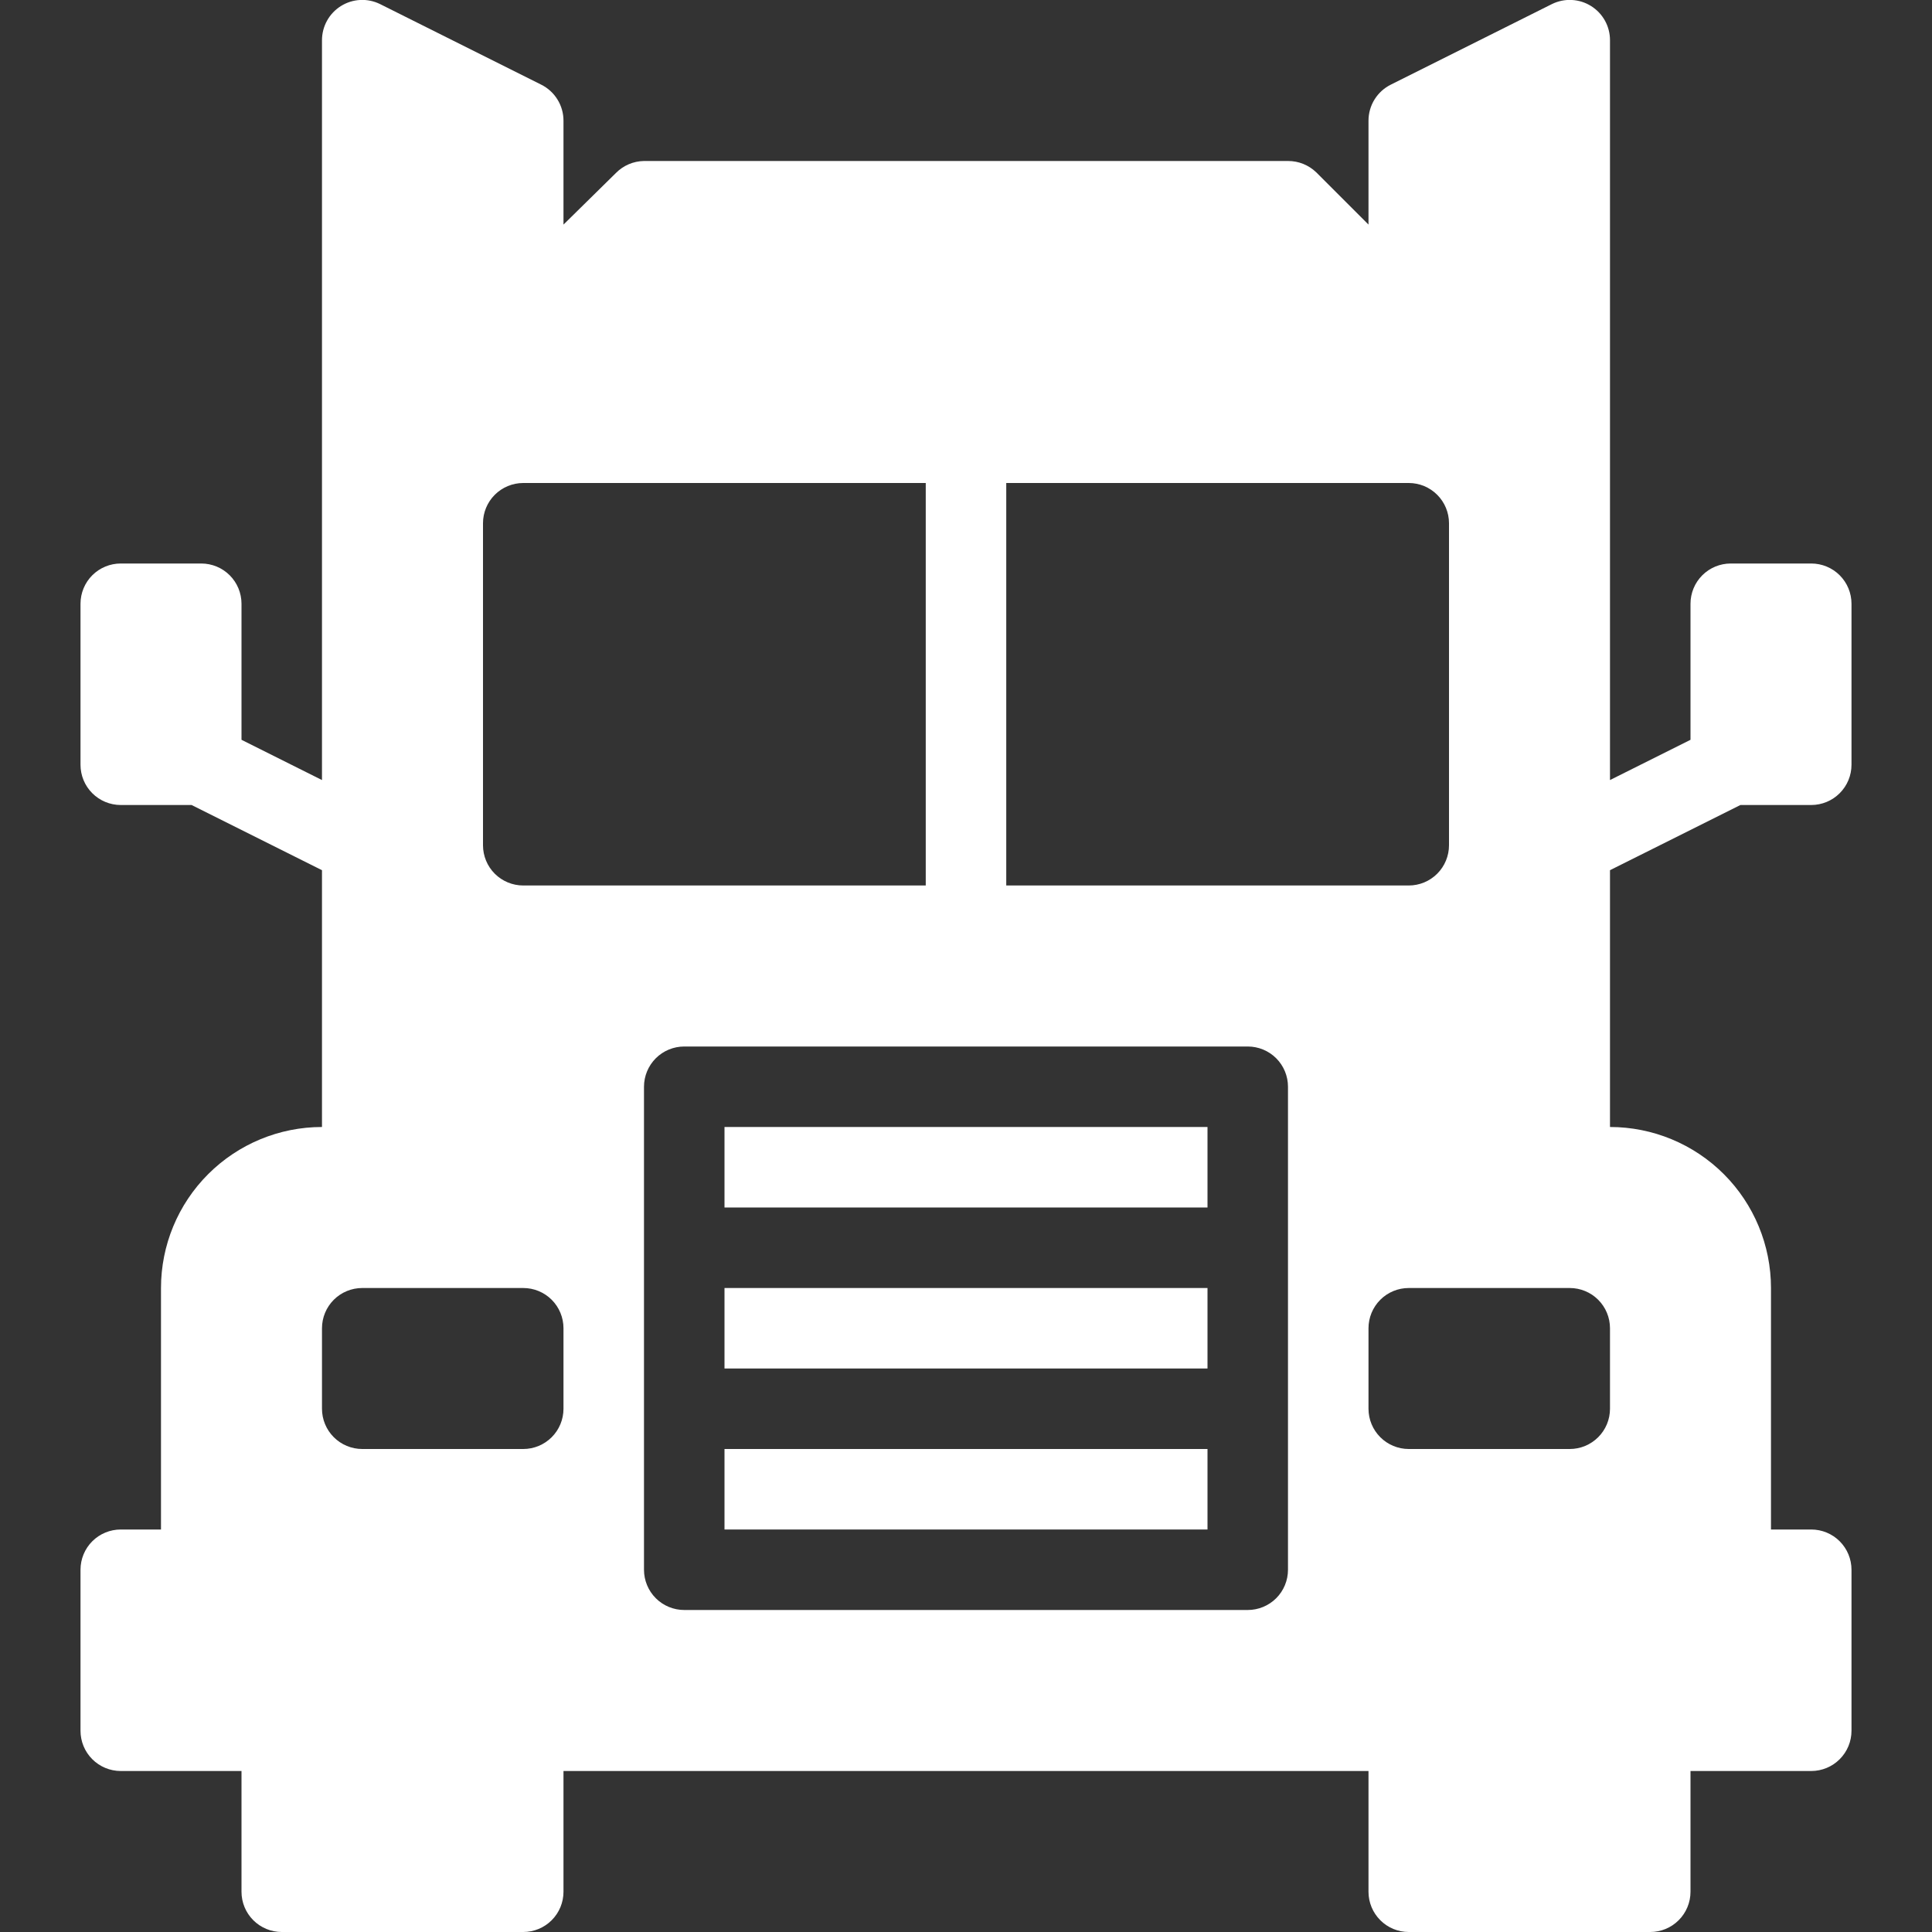 <svg width="85" height="85" viewBox="0 0 85 85" fill="none" xmlns="http://www.w3.org/2000/svg">
<rect x="0" y="0" width="85" height="85" fill="#333333" stroke="none"/>
<g clip-path="url(#clip0_110_306)">
<path d="M31.875 49.583H53.125V53.125H31.875V49.583Z" fill="white"/>
<path d="M31.875 56.667H53.125V60.208H31.875V56.667Z" fill="white"/>
<path d="M31.875 63.75H53.125V67.292H31.875V63.75Z" fill="white"/>
<path d="M76.571 35.417H79.687C80.157 35.417 80.607 35.23 80.939 34.898C81.272 34.566 81.458 34.116 81.458 33.646V26.563C81.458 26.093 81.272 25.642 80.939 25.31C80.607 24.978 80.157 24.792 79.687 24.792H76.146C75.676 24.792 75.226 24.978 74.894 25.31C74.561 25.642 74.375 26.093 74.375 26.563V32.548L70.833 34.319V1.771C70.834 1.47 70.758 1.174 70.612 0.91C70.466 0.647 70.256 0.425 70.001 0.266C69.746 0.106 69.454 0.014 69.153 -0.001C68.853 -0.017 68.553 0.045 68.283 0.177L61.2 3.719C60.902 3.865 60.651 4.092 60.475 4.374C60.3 4.655 60.208 4.981 60.208 5.313V9.881L57.906 7.579C57.573 7.259 57.129 7.081 56.666 7.083H28.333C27.866 7.09 27.421 7.281 27.094 7.615L24.791 9.881V5.313C24.792 4.981 24.7 4.655 24.524 4.374C24.349 4.092 24.098 3.865 23.8 3.719L16.716 0.177C16.446 0.045 16.147 -0.017 15.846 -0.001C15.546 0.014 15.254 0.106 14.999 0.266C14.744 0.425 14.533 0.647 14.388 0.91C14.242 1.174 14.166 1.47 14.166 1.771V34.319L10.625 32.548V26.563C10.625 26.093 10.438 25.642 10.106 25.31C9.774 24.978 9.324 24.792 8.854 24.792H5.312C4.843 24.792 4.392 24.978 4.06 25.31C3.728 25.642 3.542 26.093 3.542 26.563V33.646C3.542 34.116 3.728 34.566 4.06 34.898C4.392 35.23 4.843 35.417 5.312 35.417H8.429L14.166 38.285V49.583C12.288 49.583 10.486 50.33 9.158 51.658C7.829 52.986 7.083 54.788 7.083 56.667V67.292H5.312C4.843 67.292 4.392 67.478 4.06 67.81C3.728 68.142 3.542 68.593 3.542 69.063V76.146C3.542 76.616 3.728 77.066 4.06 77.398C4.392 77.73 4.843 77.917 5.312 77.917H10.625V83.229C10.625 83.699 10.811 84.149 11.143 84.481C11.476 84.814 11.926 85 12.396 85H23.021C23.49 85 23.941 84.814 24.273 84.481C24.605 84.149 24.791 83.699 24.791 83.229V77.917H60.208V83.229C60.208 83.699 60.395 84.149 60.727 84.481C61.059 84.814 61.509 85 61.979 85H72.604C73.074 85 73.524 84.814 73.856 84.481C74.188 84.149 74.375 83.699 74.375 83.229V77.917H79.687C80.157 77.917 80.607 77.73 80.939 77.398C81.272 77.066 81.458 76.616 81.458 76.146V69.063C81.458 68.593 81.272 68.142 80.939 67.81C80.607 67.478 80.157 67.292 79.687 67.292H77.916V56.667C77.916 54.788 77.17 52.986 75.842 51.658C74.513 50.33 72.712 49.583 70.833 49.583V38.285L76.571 35.417ZM21.25 23.021C21.25 22.551 21.436 22.101 21.768 21.769C22.101 21.437 22.551 21.25 23.021 21.25H40.729V38.958H23.021C22.551 38.958 22.101 38.772 21.768 38.44C21.436 38.108 21.25 37.657 21.25 37.188V23.021ZM24.791 61.979C24.791 62.449 24.605 62.899 24.273 63.231C23.941 63.563 23.49 63.75 23.021 63.75H15.937C15.468 63.75 15.017 63.563 14.685 63.231C14.353 62.899 14.166 62.449 14.166 61.979V58.438C14.166 57.968 14.353 57.517 14.685 57.185C15.017 56.853 15.468 56.667 15.937 56.667H23.021C23.49 56.667 23.941 56.853 24.273 57.185C24.605 57.517 24.791 57.968 24.791 58.438V61.979ZM56.666 69.063C56.666 69.532 56.48 69.983 56.148 70.315C55.816 70.647 55.365 70.833 54.896 70.833H30.104C29.634 70.833 29.184 70.647 28.852 70.315C28.52 69.983 28.333 69.532 28.333 69.063V47.813C28.333 47.343 28.52 46.892 28.852 46.56C29.184 46.228 29.634 46.042 30.104 46.042H54.896C55.365 46.042 55.816 46.228 56.148 46.56C56.48 46.892 56.666 47.343 56.666 47.813V69.063ZM44.271 38.958V21.25H61.979C62.449 21.25 62.899 21.437 63.231 21.769C63.563 22.101 63.75 22.551 63.75 23.021V37.188C63.75 37.657 63.563 38.108 63.231 38.44C62.899 38.772 62.449 38.958 61.979 38.958H44.271ZM70.833 61.979C70.833 62.449 70.647 62.899 70.314 63.231C69.982 63.563 69.532 63.75 69.062 63.75H61.979C61.509 63.75 61.059 63.563 60.727 63.231C60.395 62.899 60.208 62.449 60.208 61.979V58.438C60.208 57.968 60.395 57.517 60.727 57.185C61.059 56.853 61.509 56.667 61.979 56.667H69.062C69.532 56.667 69.982 56.853 70.314 57.185C70.647 57.517 70.833 57.968 70.833 58.438V61.979Z" fill="white"/>
</g>
<defs>
<clipPath id="clip0_110_306">
<rect width="85" height="85" fill="white"/>
</clipPath>
</defs>
</svg>
